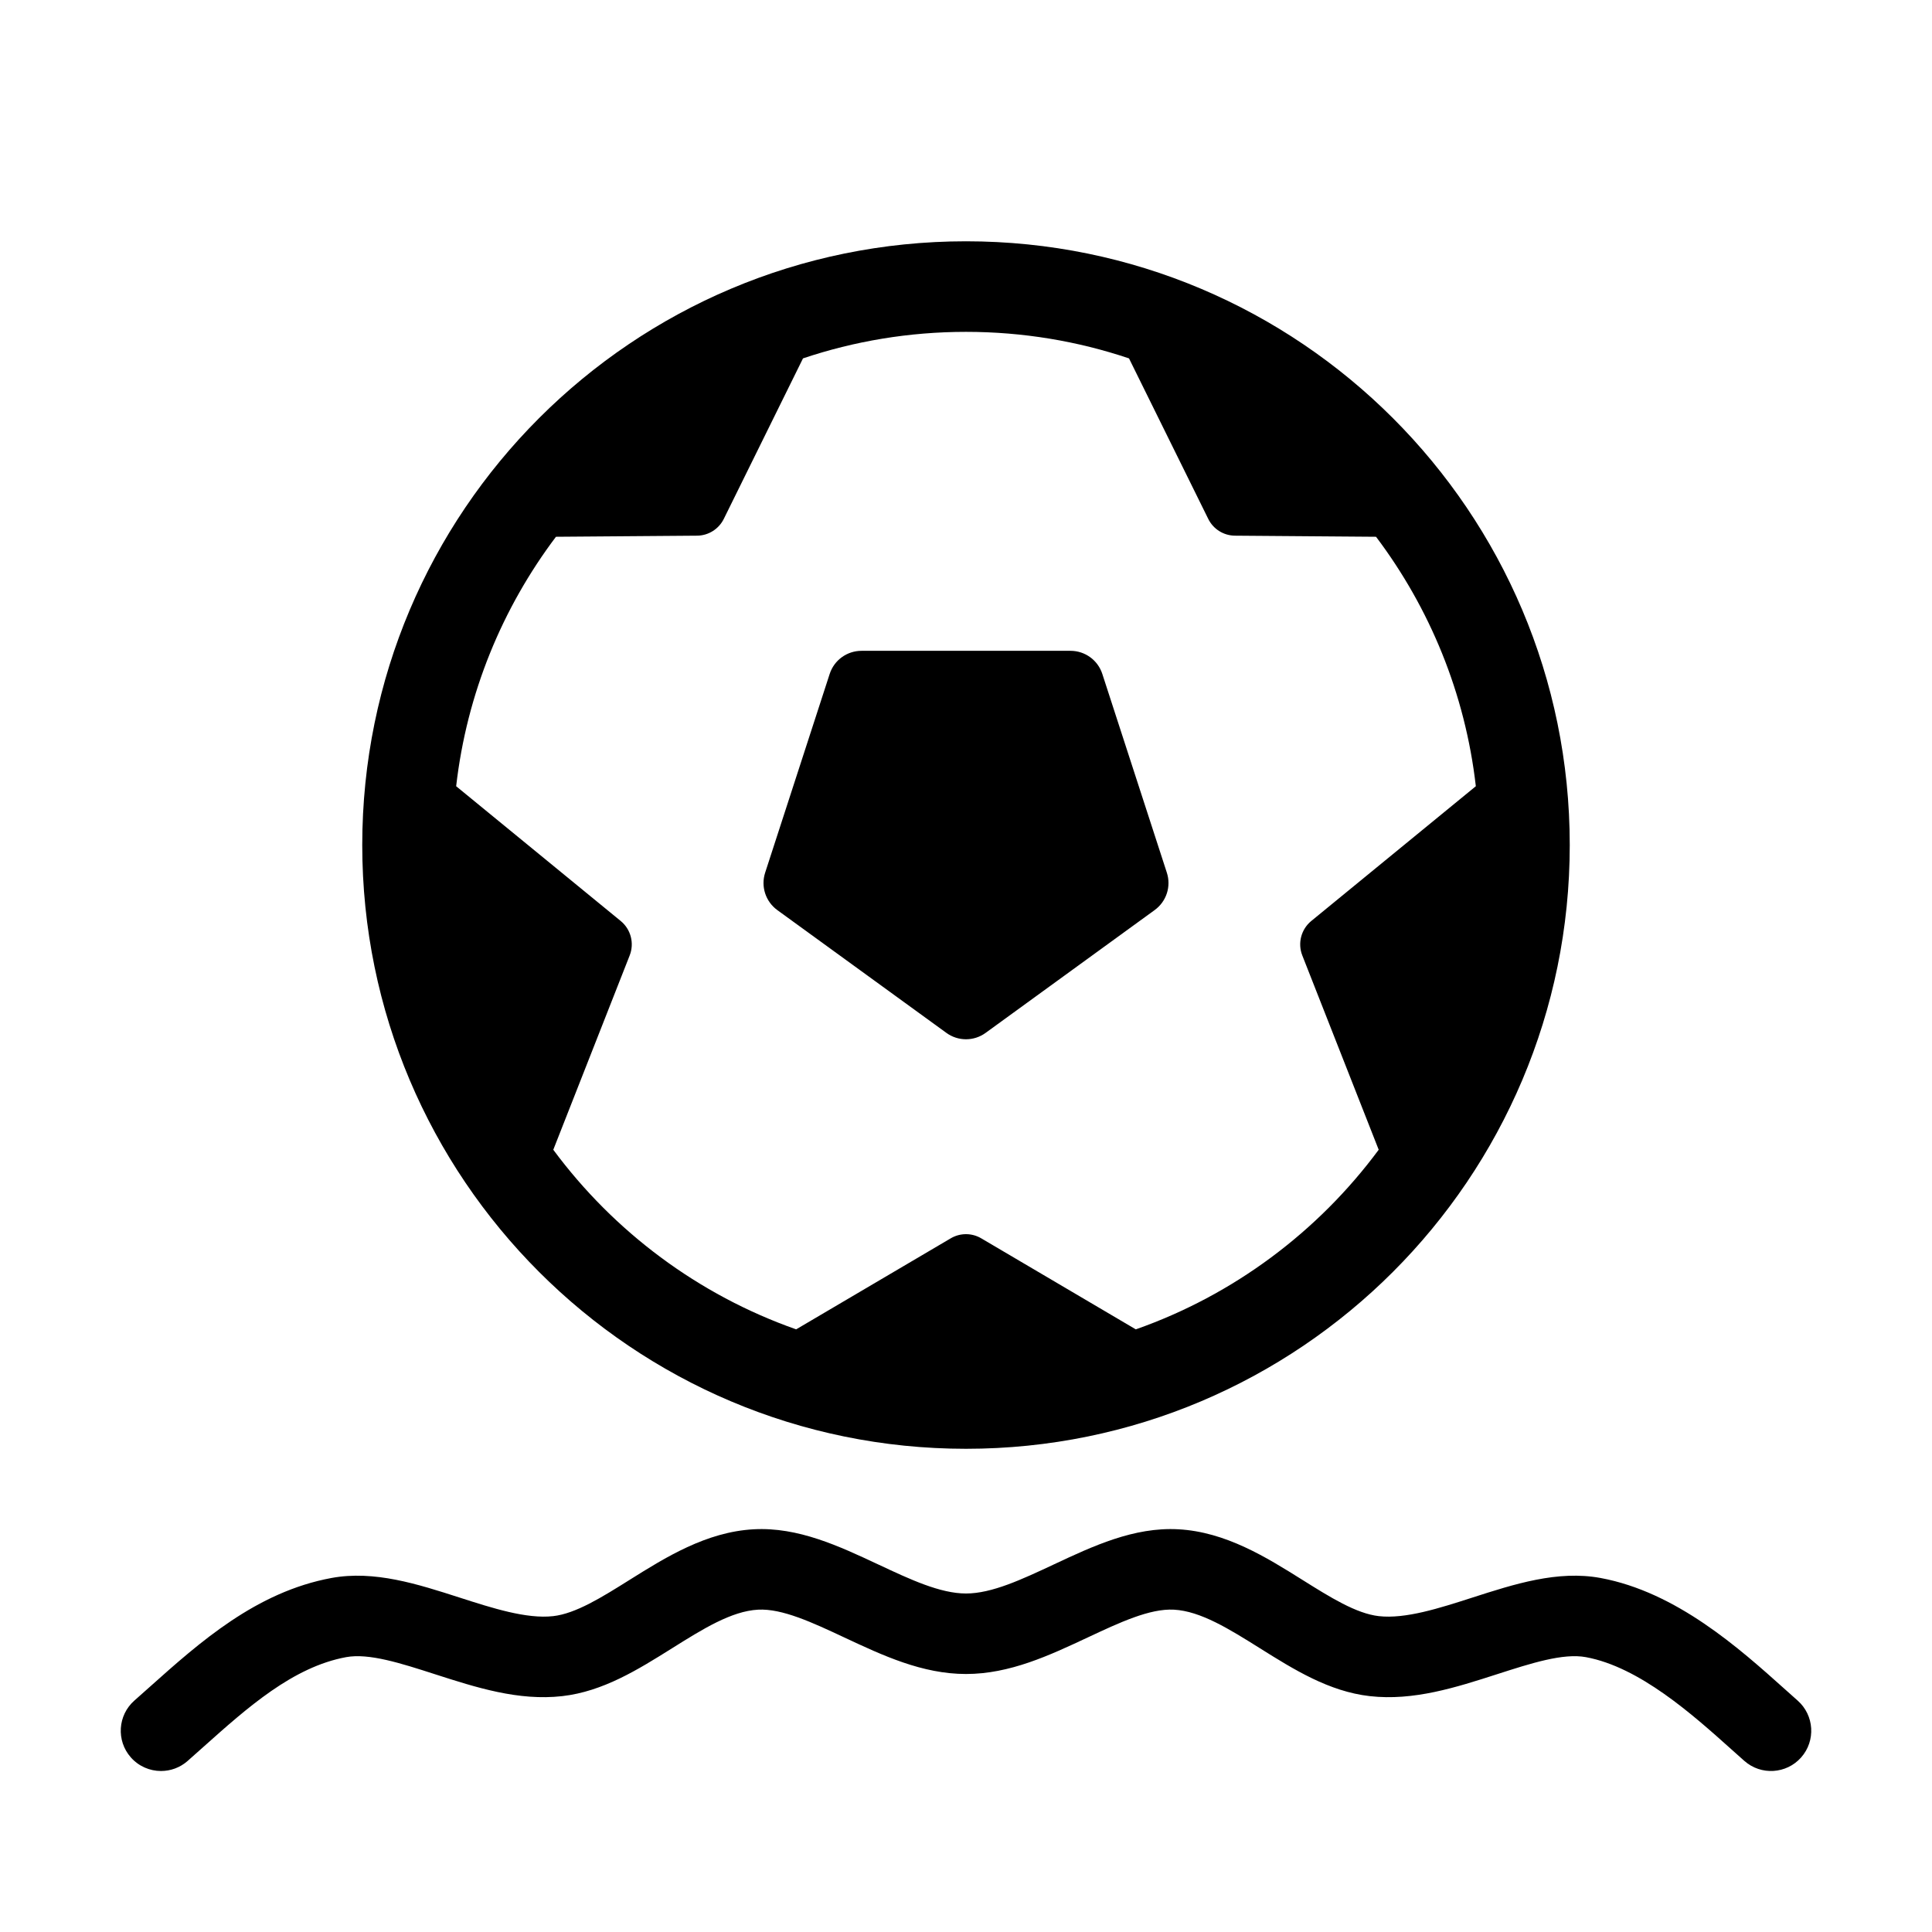 <svg xmlns="http://www.w3.org/2000/svg" viewBox="0 0 480 480"><path d="M193.108,226.1l42.007,30.508c2.908,2.127,6.862,2.127,9.771,0l41.99-30.508c2.924-2.127,4.137-5.866,3.023-9.289 l-16.034-49.384c-1.113-3.424-4.304-5.733-7.894-5.733h-51.926c-3.606,0-6.797,2.31-7.91,5.733l-16.034,49.384 C188.988,220.233,190.201,223.973,193.108,226.1z M240,359.948c82.83,0,150-67.17,150-150c0-82.846-67.17-150-150-150 c-82.845,0-150,67.154-150,150C90,292.778,157.155,359.948,240,359.948z M138.127,133.359l35.047-0.272 c2.82-0.016,5.4-1.635,6.66-4.186l19.669-39.862c12.729-4.274,26.348-6.591,40.497-6.591c14.15,0,27.77,2.316,40.498,6.591 l19.681,39.862c1.245,2.551,3.825,4.17,6.66,4.186l35.035,0.272c13.315,17.667,22.148,38.894,24.794,61.974l-40.884,33.483 c-2.521,2.07-3.42,5.52-2.235,8.55l18.986,48.286c-15.063,20.348-36.03,36.074-60.348,44.624l-38.379-22.604 c-2.355-1.396-5.266-1.396-7.62,0l-38.385,22.601c-24.314-8.551-45.278-24.276-60.339-44.622l18.984-48.284 c1.186-3.03,0.285-6.479-2.235-8.55l-40.881-33.481C115.977,172.254,124.81,151.027,138.127,133.359z M446.623,422.508 c-0.986-0.872-2.014-1.793-3.079-2.748c-11.408-10.226-27.033-24.229-45.897-27.715c-10.625-1.962-21.409,1.513-31.839,4.87 c-8.182,2.635-16.636,5.356-23.239,4.61c-5.629-0.639-12.095-4.69-18.94-8.979c-8.948-5.607-19.09-11.962-30.886-12.6 c-11.02-0.599-21.176,4.164-30.997,8.768c-7.884,3.695-15.331,7.186-21.745,7.186s-13.86-3.49-21.744-7.186 c-9.82-4.604-19.974-9.367-30.996-8.768c-11.796,0.638-21.938,6.992-30.887,12.599c-6.846,4.29-13.312,8.342-18.943,8.98 c-6.596,0.743-15.059-1.976-23.24-4.61c-10.431-3.357-21.216-6.831-31.839-4.869c-18.722,3.458-32.767,16.002-45.158,27.069 c-1.279,1.143-2.546,2.274-3.803,3.381c-4.144,3.65-4.544,9.97-0.894,14.114c1.977,2.243,4.735,3.39,7.508,3.39 c2.348,0,4.706-0.822,6.606-2.496c1.29-1.137,2.591-2.298,3.904-3.472c10.942-9.773,22.257-19.879,35.469-22.318 c5.666-1.05,13.636,1.521,22.075,4.239c10.199,3.284,20.748,6.68,31.628,5.445c10.144-1.152,18.868-6.619,27.306-11.905 c7.565-4.74,14.711-9.218,21.348-9.576c5.984-0.319,13.495,3.188,21.428,6.906c9.52,4.462,19.363,9.076,30.232,9.076 s20.713-4.614,30.233-9.076c7.933-3.718,15.401-7.225,21.429-6.906c6.636,0.358,13.781,4.836,21.346,9.576 c8.437,5.286,17.161,10.753,27.305,11.905c10.878,1.233,21.428-2.161,31.626-5.446c8.441-2.718,16.411-5.289,22.075-4.239 c13.335,2.463,26.54,14.299,36.182,22.94c1.101,0.986,2.162,1.938,3.182,2.839c4.137,3.656,10.455,3.268,14.115-0.869 C451.15,432.485,450.76,426.166,446.623,422.508z"/></svg>